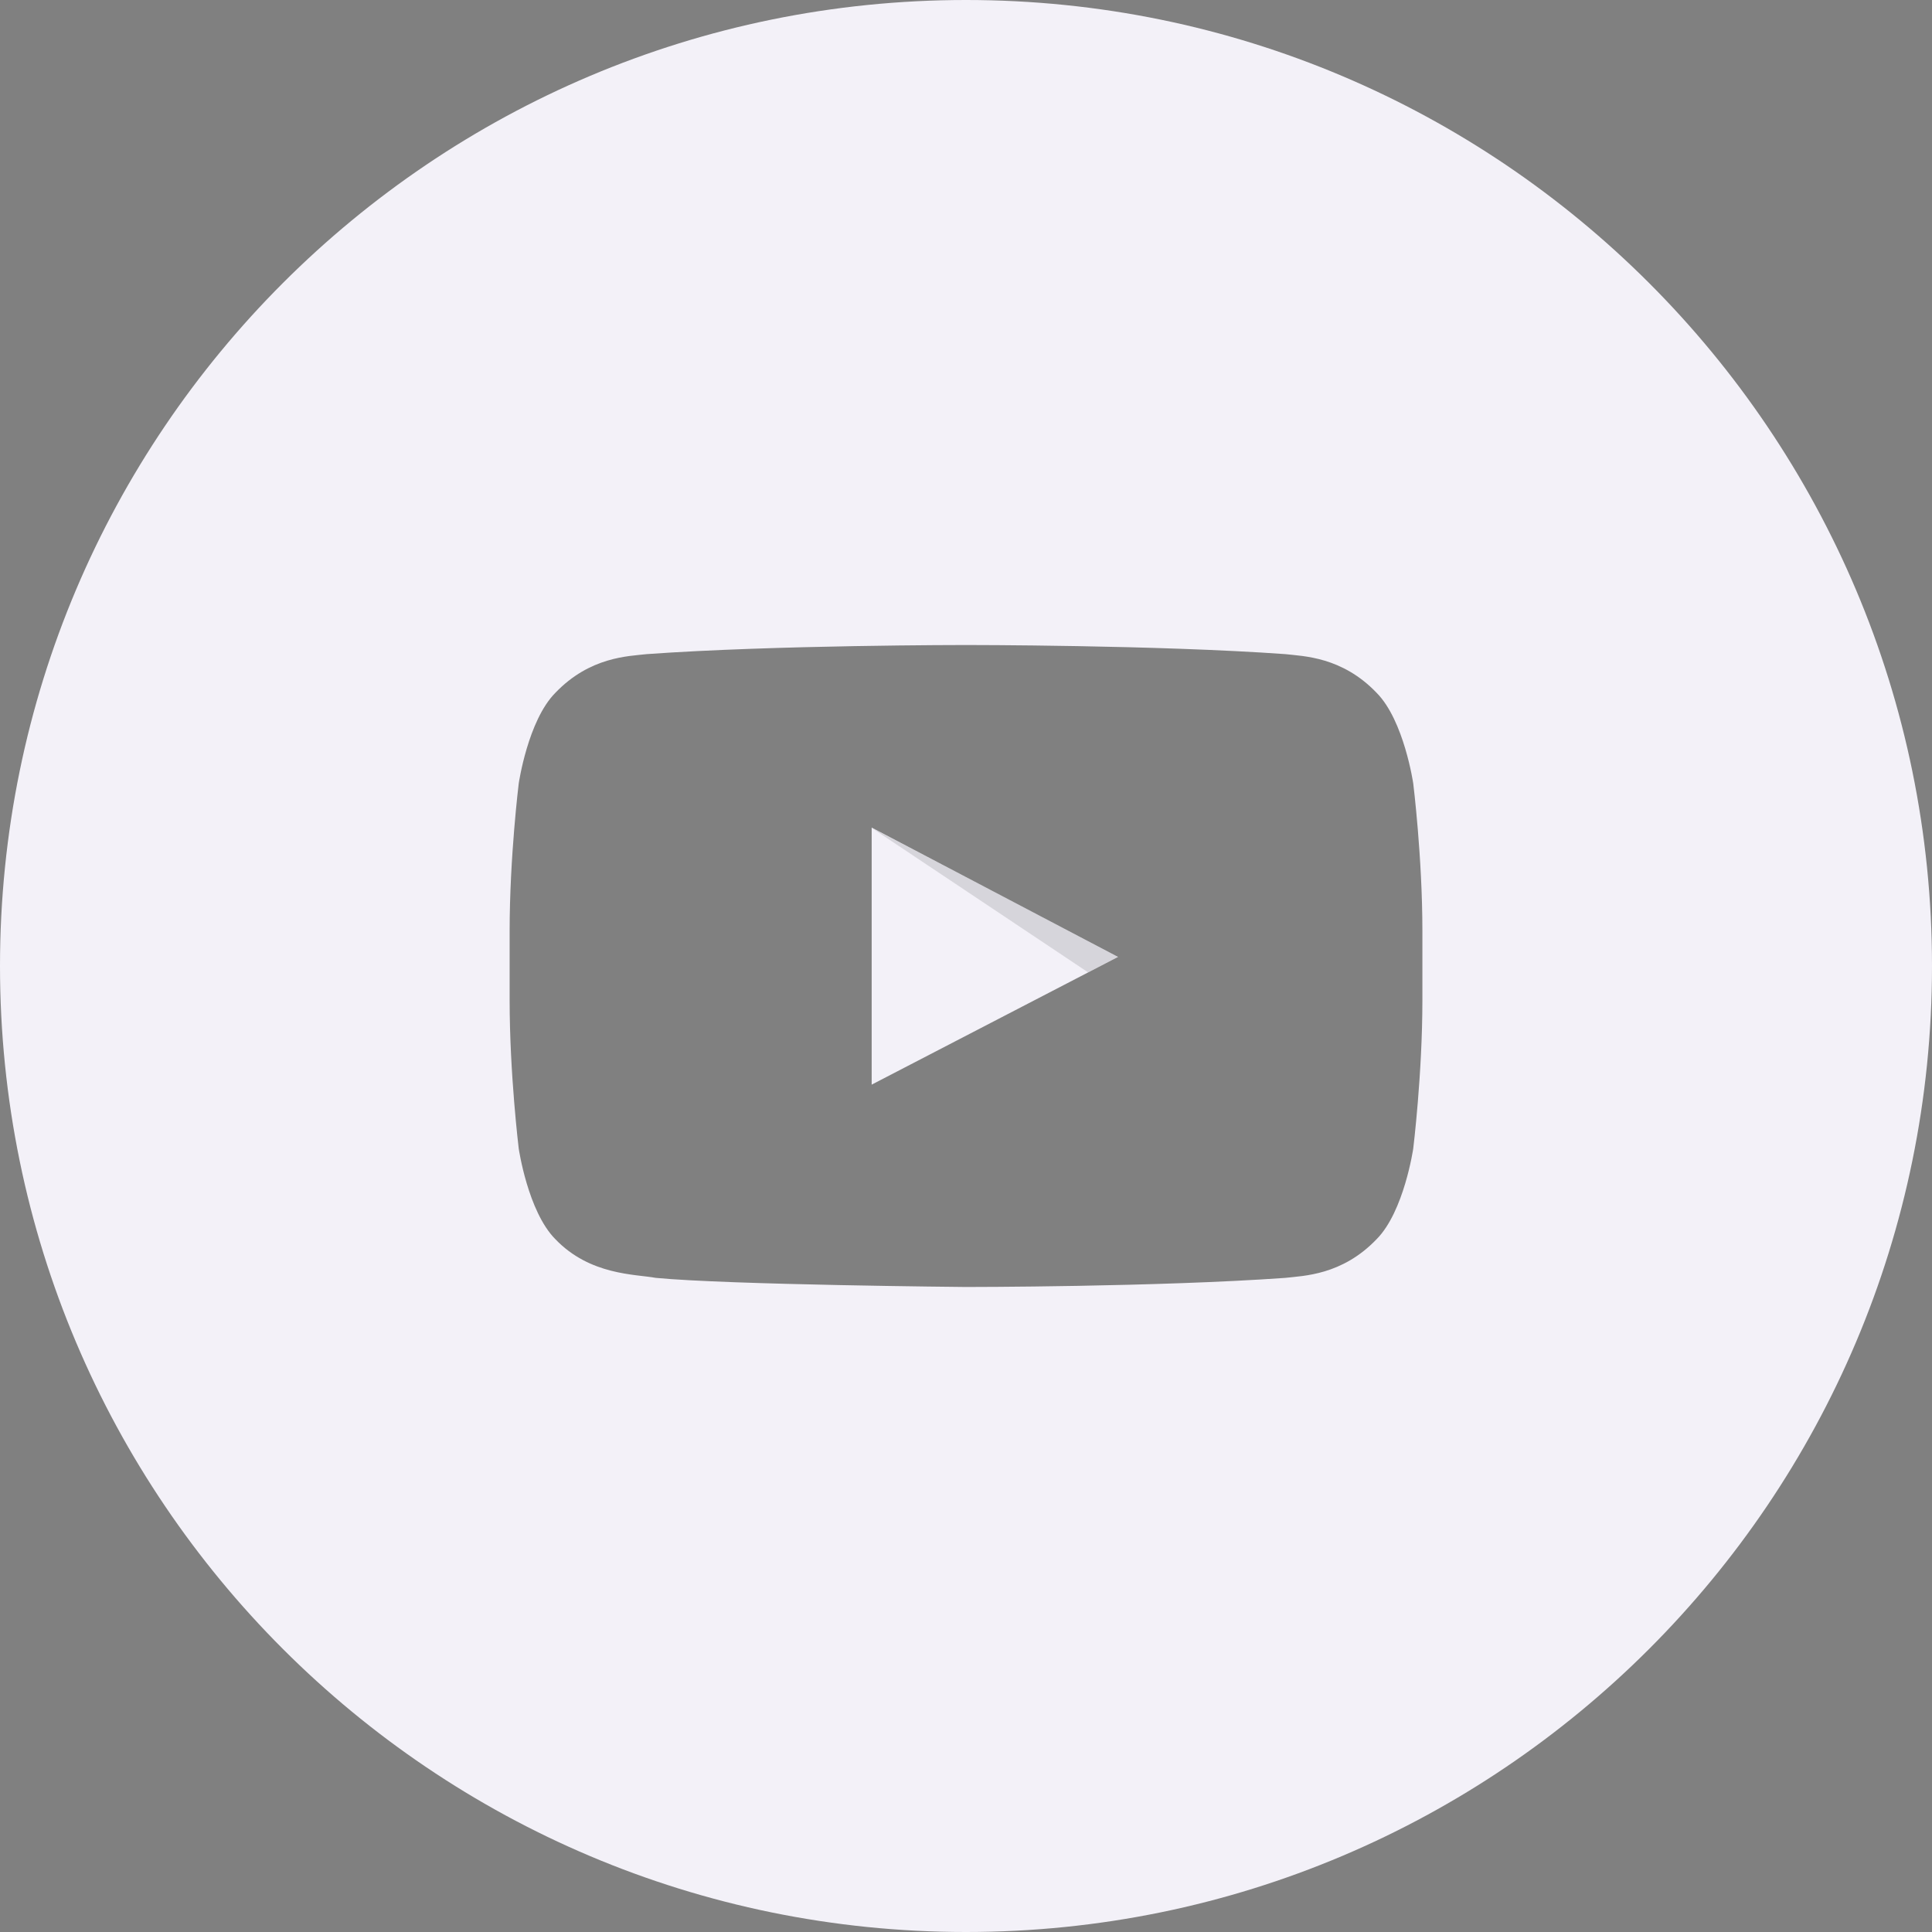<?xml version="1.0" encoding="UTF-8" standalone="no"?>
<!-- Created with Inkscape (http://www.inkscape.org/) -->

<svg
   xmlns:dc="http://purl.org/dc/elements/1.1/"
   xmlns:cc="http://creativecommons.org/ns#"
   xmlns:rdf="http://www.w3.org/1999/02/22-rdf-syntax-ns#"
   xmlns:svg="http://www.w3.org/2000/svg"
   xmlns="http://www.w3.org/2000/svg"
   xmlns:sodipodi="http://sodipodi.sourceforge.net/DTD/sodipodi-0.dtd"
   xmlns:inkscape="http://www.inkscape.org/namespaces/inkscape"
   width="79.375"
   height="79.375"
   id="svg2"
   inkscape:label="Pozadí"
   version="1.1"
   inkscape:version="0.48.5 r10040"
   sodipodi:docname="yt.svg">
  <rect width="100%" height="100%" fill="#808080" stroke="none"/>
  <defs
     id="defs6312">
    <clipPath
       id="clipPath4614"
       clipPathUnits="userSpaceOnUse">
      <path
         inkscape:connector-curvature="0"
         id="path4616"
         d="M 0,600 1200,600 1200,0 0,0 0,600 z" />
    </clipPath>
    <clipPath
       id="clipPath4626"
       clipPathUnits="userSpaceOnUse">
      <path
         inkscape:connector-curvature="0"
         id="path4628"
         d="m 901.196,462.617 8.105,0 0,-4.746 -8.105,0 0,4.746 z" />
    </clipPath>
  </defs>
  <sodipodi:namedview
     id="base"
     pagecolor="#ffffff"
     bordercolor="#666666"
     borderopacity="1.0"
     inkscape:pageopacity="0.0"
     inkscape:pageshadow="2"
     inkscape:zoom="7.919596"
     inkscape:cx="30.216959"
     inkscape:cy="37.7877"
     inkscape:document-units="px"
     inkscape:current-layer="layer1"
     showgrid="false"
     fit-margin-top="0"
     fit-margin-left="0"
     fit-margin-right="0"
     fit-margin-bottom="0"
     inkscape:window-width="1920"
     inkscape:window-height="1017"
     inkscape:window-x="-8"
     inkscape:window-y="-8"
     inkscape:window-maximized="1" />
  <g
     inkscape:label="Vrstva 1"
     inkscape:groupmode="layer"
     id="layer1"
     transform="translate(-335.312,-492.675)">
    <path
       style="fill:#f9f7ff;fill-opacity:0.941;stroke:none"
       d="M 39.688 0 C 17.773 -2.3129646e-018 1.0593686e-017 17.77 0 39.688 C 0 61.605 17.773 79.375 39.688 79.375 C 61.602 79.375 79.375 61.605 79.375 39.688 C 79.375 17.77 61.602 1.0595133e-017 39.688 0 z M 39.688 26.5 C 39.688 26.5 47.562 26.497 52.812 26.875 C 53.542 26.962 55.136 26.975 56.562 28.469 C 57.685 29.606 58.062 32.188 58.062 32.188 C 58.062 32.188 58.438 35.214 58.438 38.25 L 58.438 41.094 C 58.438 44.13 58.062 47.188 58.062 47.188 C 58.062 47.188 57.685 49.769 56.562 50.906 C 55.136 52.4 53.542 52.413 52.812 52.5 C 47.562 52.876 39.688 52.875 39.688 52.875 C 39.688 52.875 29.939 52.789 26.938 52.5 C 26.105 52.345 24.239 52.4 22.812 50.906 C 21.688 49.769 21.312 47.188 21.312 47.188 C 21.312 47.188 20.938 44.13 20.938 41.094 L 20.938 38.25 C 20.938 35.214 21.312 32.188 21.312 32.188 C 21.312 32.188 21.688 29.606 22.812 28.469 C 24.239 26.975 25.829 26.962 26.562 26.875 C 31.809 26.497 39.688 26.5 39.688 26.5 z M 35.812 34 L 35.812 44.562 L 45.938 39.312 L 35.812 34 z "
       transform="translate(335.312,492.675)"
       id="path2994" />
    <g
       id="g4622"
       transform="matrix(1.25,0,0,-1.25,-755.368,1104.96)">
      <g
         id="g4624" />
      <g
         id="g4630">
        <g
           style="opacity:0.12"
           clip-path="url(#clipPath4626)"
           id="g4632">
          <g
             transform="translate(901.196,462.617)"
             id="g4634">
            <path
               inkscape:connector-curvature="0"
               d="M 0,0 7.108,-4.746 8.104,-4.23 0,0 z"
               style="fill:#000000;fill-opacity:1;fill-rule:evenodd;stroke:none"
               id="path4636" />
          </g>
        </g>
      </g>
    </g>
  </g>
</svg>
